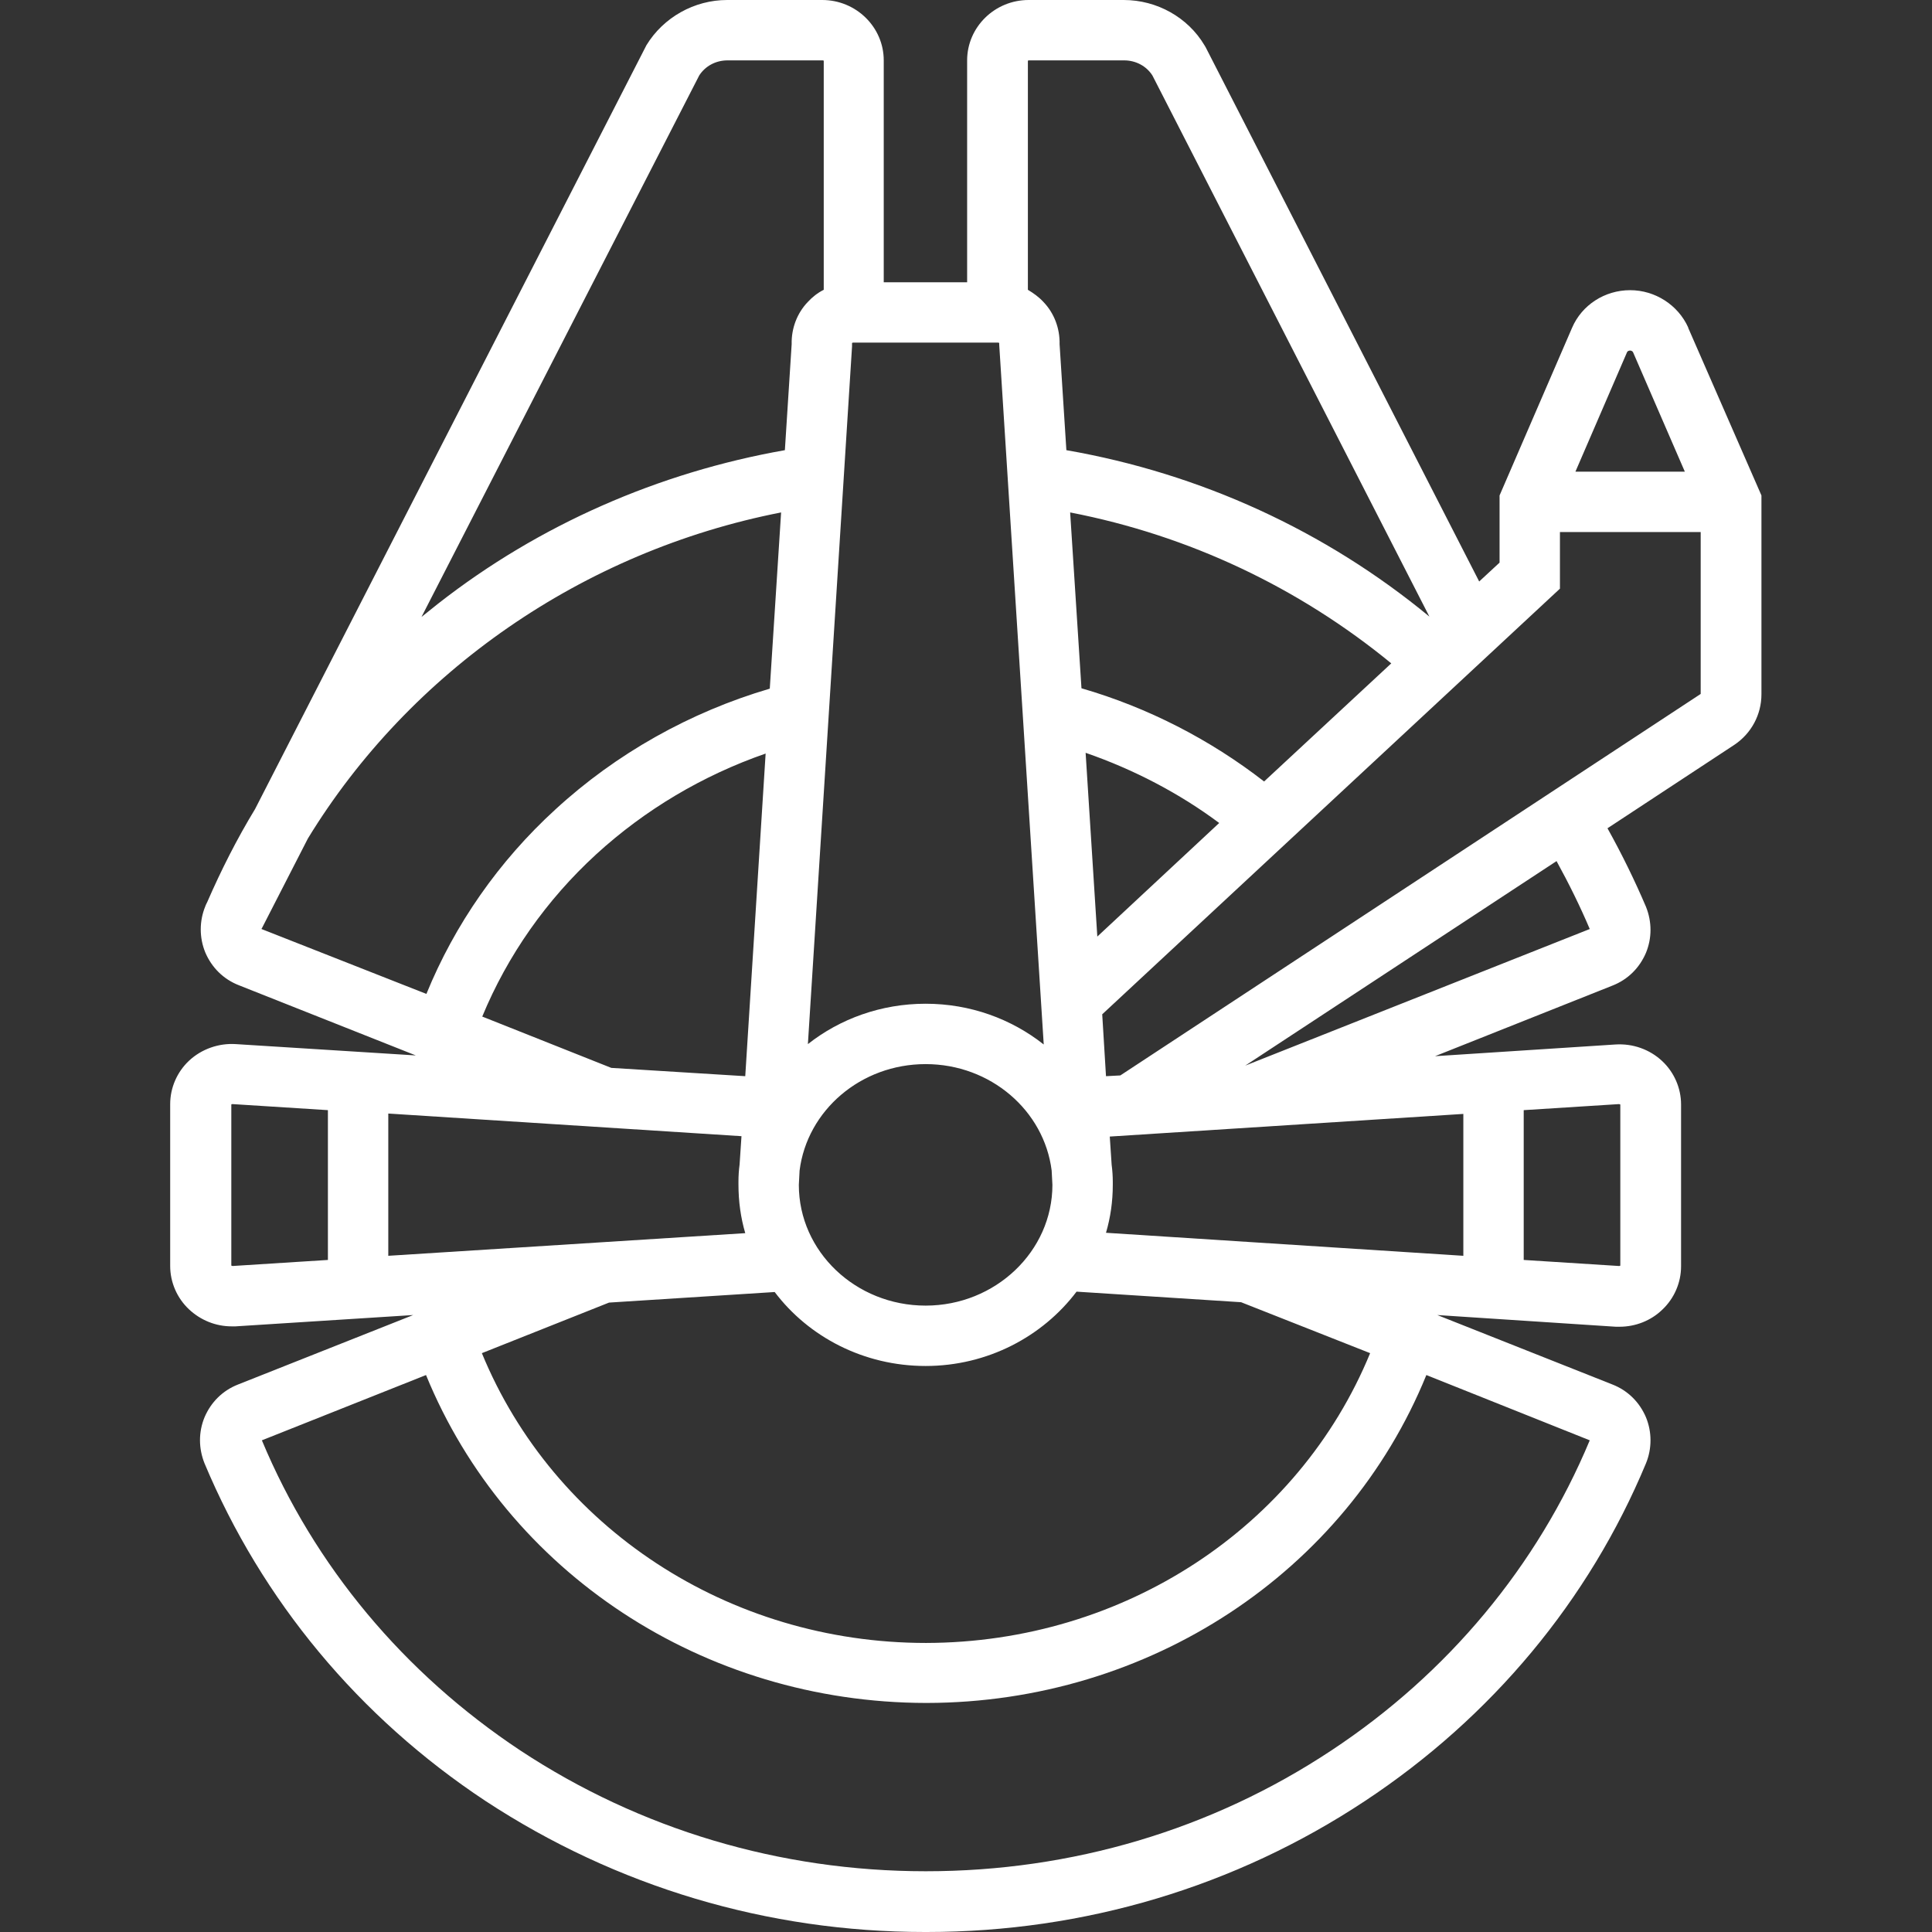 <?xml version="1.0" encoding="utf-8"?>
<!-- Generator: Adobe Illustrator 21.0.0, SVG Export Plug-In . SVG Version: 6.00 Build 0)  -->
<svg version="1.1" id="Layer_1" xmlns="http://www.w3.org/2000/svg" xmlns:xlink="http://www.w3.org/1999/xlink" x="0px" y="0px"
	 viewBox="0 0 512 512" style="enable-background:new 0 0 512 512;" xml:space="preserve">
<rect x="0" y="0" width="512" height="512" fill="#333333" stroke="none"/>
<style type="text/css">
	.st0{fill:#ffffff;}
</style>
<path class="st0" d="M447.4,86.9l0-0.1c-2.7-6-8.8-9.9-15.4-9.9c-6.7,0-12.8,3.9-15.4,10l-19.2,44.4v17.8l-5.4,5L319.5,12.5
	l-0.3-0.5c-4.4-7.4-12.6-12-21.4-12h-25.2c-9,0-16.3,7.2-16.3,16v58.8h-22.1V16c0-8.8-7.3-16-16.3-16h-25.2c-8.7,0-16.9,4.6-21.4,12
	l-0.1,0.2L67.6,214.4c-4.8,7.9-9,16.2-12.7,24.7l-0.2,0.4l0,0c-0.1,0.2-0.2,0.4-0.3,0.7c-1.6,3.9-1.6,8.3,0,12.2
	c1.7,4,4.8,7.1,8.9,8.7l46.9,18.6l-47.7-3c-4.5-0.3-9.1,1.3-12.4,4.4c-3.2,3-5,7.2-5,11.5v42.9c0,4.3,1.8,8.5,5,11.5
	c3.1,2.9,7.1,4.5,11.3,4.5c0.3,0,0.7,0,1,0l47.1-3l-46.4,18.4c-4.1,1.6-7.2,4.7-8.9,8.7c-1.6,3.9-1.6,8.2,0,12.2
	c15.2,36.3,40.9,67.3,74.5,89.5C163.3,500,203.4,512,245.1,512v0c0.1,0,0.1,0,0.2,0c0,0,0.1,0,0.1,0c0.1,0,0.1,0,0.2,0v0
	c41.7,0,81.8-12,116.1-34.7c33.6-22.2,59.4-53.2,74.5-89.5c1.6-3.9,1.6-8.3,0-12.2c-1.7-4-4.8-7.1-8.9-8.7l-46.4-18.4l47.3,3.1
	c0.3,0,0.7,0,1,0c4.2,0,8.3-1.6,11.3-4.5c3.2-3,5-7.2,5-11.5v-42.9c0-4.3-1.8-8.5-5-11.5c-3.3-3.1-7.8-4.7-12.4-4.4l-47.8,3.1
	l47-18.7c4.1-1.6,7.2-4.7,8.9-8.7c1.6-3.9,1.6-8.2,0-12.2c-2.9-6.8-6.3-13.8-10.2-20.8l33.6-22.1c4.5-3,7.2-8,7.2-13.4v-52.7
	L447.4,86.9z M431.2,93.3c0.1-0.2,0.4-0.4,0.8-0.4c0.3,0,0.7,0.2,0.8,0.5l13.7,31.6h-29L431.2,93.3z M387.8,295.2v37.6l-94.7-6.1
	c1.2-4.1,1.8-8.3,1.8-12.7c0-0.2,0-0.5,0-0.7l0,0l0-0.1c0-1.5-0.1-3-0.3-4.5l-0.5-7.5L387.8,295.2z M197.5,326.8l-94.6,6v-37.7
	l93.6,6l-0.5,7.5c-0.2,1.5-0.3,3-0.3,4.5l0,0.1l0,0c0,0.2,0,0.5,0,0.7C195.7,318.4,196.3,322.7,197.5,326.8z M225.8,91.8l0-0.5
	l0-0.4c0,0,0.1-0.1,0.3-0.1h38.4c0.2,0,0.3,0.1,0.3,0.1l0,0.4l11.8,185.5C268,270,257.1,266,245.3,266c-11.8,0-22.7,4-31.2,10.7
	L225.8,91.8z M211.9,310.2c2-15.9,16.2-28.2,33.4-28.2c17.2,0,31.4,12.3,33.4,28.2l0.2,3.8c0,17.6-15.1,32-33.6,32
	c-18.5,0-33.6-14.3-33.6-32L211.9,310.2z M287.7,199.5c12.7,4.4,24.8,10.7,35.4,18.6l-32.3,30.1L287.7,199.5z M335,207.1
	c-14.3-11.1-30.8-19.6-48.4-24.7l-3-46.6c31.5,6.1,60.6,19.9,85.1,40L335,207.1z M272.7,16h25.2c3.1,0,5.9,1.5,7.5,4l73.4,143.4
	c-27.5-22.7-60.6-37.9-96.2-44.1l-1.8-28.1c0.1-4.1-1.4-8.2-4.3-11.2c-1.2-1.3-2.6-2.3-4.1-3.2V16.1C272.4,16.1,272.5,16,272.7,16z
	 M185.3,20c1.6-2.5,4.4-4,7.5-4H218c0.2,0,0.3,0.1,0.3,0.1v60.7c-1.6,0.8-3,1.9-4.2,3.2c-2.9,3-4.4,7.1-4.3,11.2l-1.8,28.1
	c-33.5,5.9-65.2,19.8-91.8,40.6c-1.5,1.2-3,2.4-4.5,3.6L185.3,20z M69.3,246.2c0-0.1,0-0.1,0.1-0.2l12.2-23.8
	c27-44.2,72.8-76.1,125.4-86.4l-3,46.7c-21.1,6.2-40.7,17.2-56.8,32c-15,13.7-26.7,30.5-34.2,48.9L69.3,246.2
	C69.4,246.2,69.4,246.2,69.3,246.2z M127.8,269.4c6.7-16.2,17-30.9,30.2-43c12.9-11.8,28.2-20.9,44.9-26.7l-5.4,85.5L162,283
	L127.8,269.4z M61.7,335.5c-0.2,0-0.3-0.1-0.4-0.1v-42.7c0.1-0.1,0.2-0.1,0.4-0.1l25.2,1.6v39.7L61.7,335.5z M421.3,381.7
	c-13.9,33.3-37.6,61.8-68.5,82.2c-31.7,21-68.8,32-107.4,32c0,0-0.1,0-0.1,0c-38.6,0-75.7-11.1-107.4-32
	c-30.9-20.5-54.6-48.9-68.5-82.2c0,0,0,0,0,0l43.5-17.3c21.4,52.3,73.5,86.8,132.5,86.9v0c0,0,0.1,0,0.1,0s0.1,0,0.1,0v0
	c58.9-0.1,111.1-34.6,132.4-86.9L421.3,381.7C421.2,381.7,421.2,381.7,421.3,381.7z M363.1,358.6c-19,46.2-65.3,76.7-117.7,76.8
	c-52.4,0-98.7-30.6-117.7-76.8l33.7-13.4l43.9-2.8c9,11.9,23.6,19.6,40,19.6c16.4,0,31-7.8,40-19.7l43.6,2.8L363.1,358.6z
	 M429,292.6c0.2,0,0.3,0.1,0.4,0.1v42.7c-0.1,0.1-0.2,0.1-0.4,0.1l-25.2-1.6v-39.7L429,292.6z M421.3,246.2
	C421.3,246.2,421.3,246.2,421.3,246.2L330,282.4l82.5-54.2C415.8,234.2,418.8,240.3,421.3,246.2z M296.9,285l-3.8,0.2l-1-16.4
	l121.3-112.8V141h37.3l0,42.9L296.9,285z"/>
</svg>
